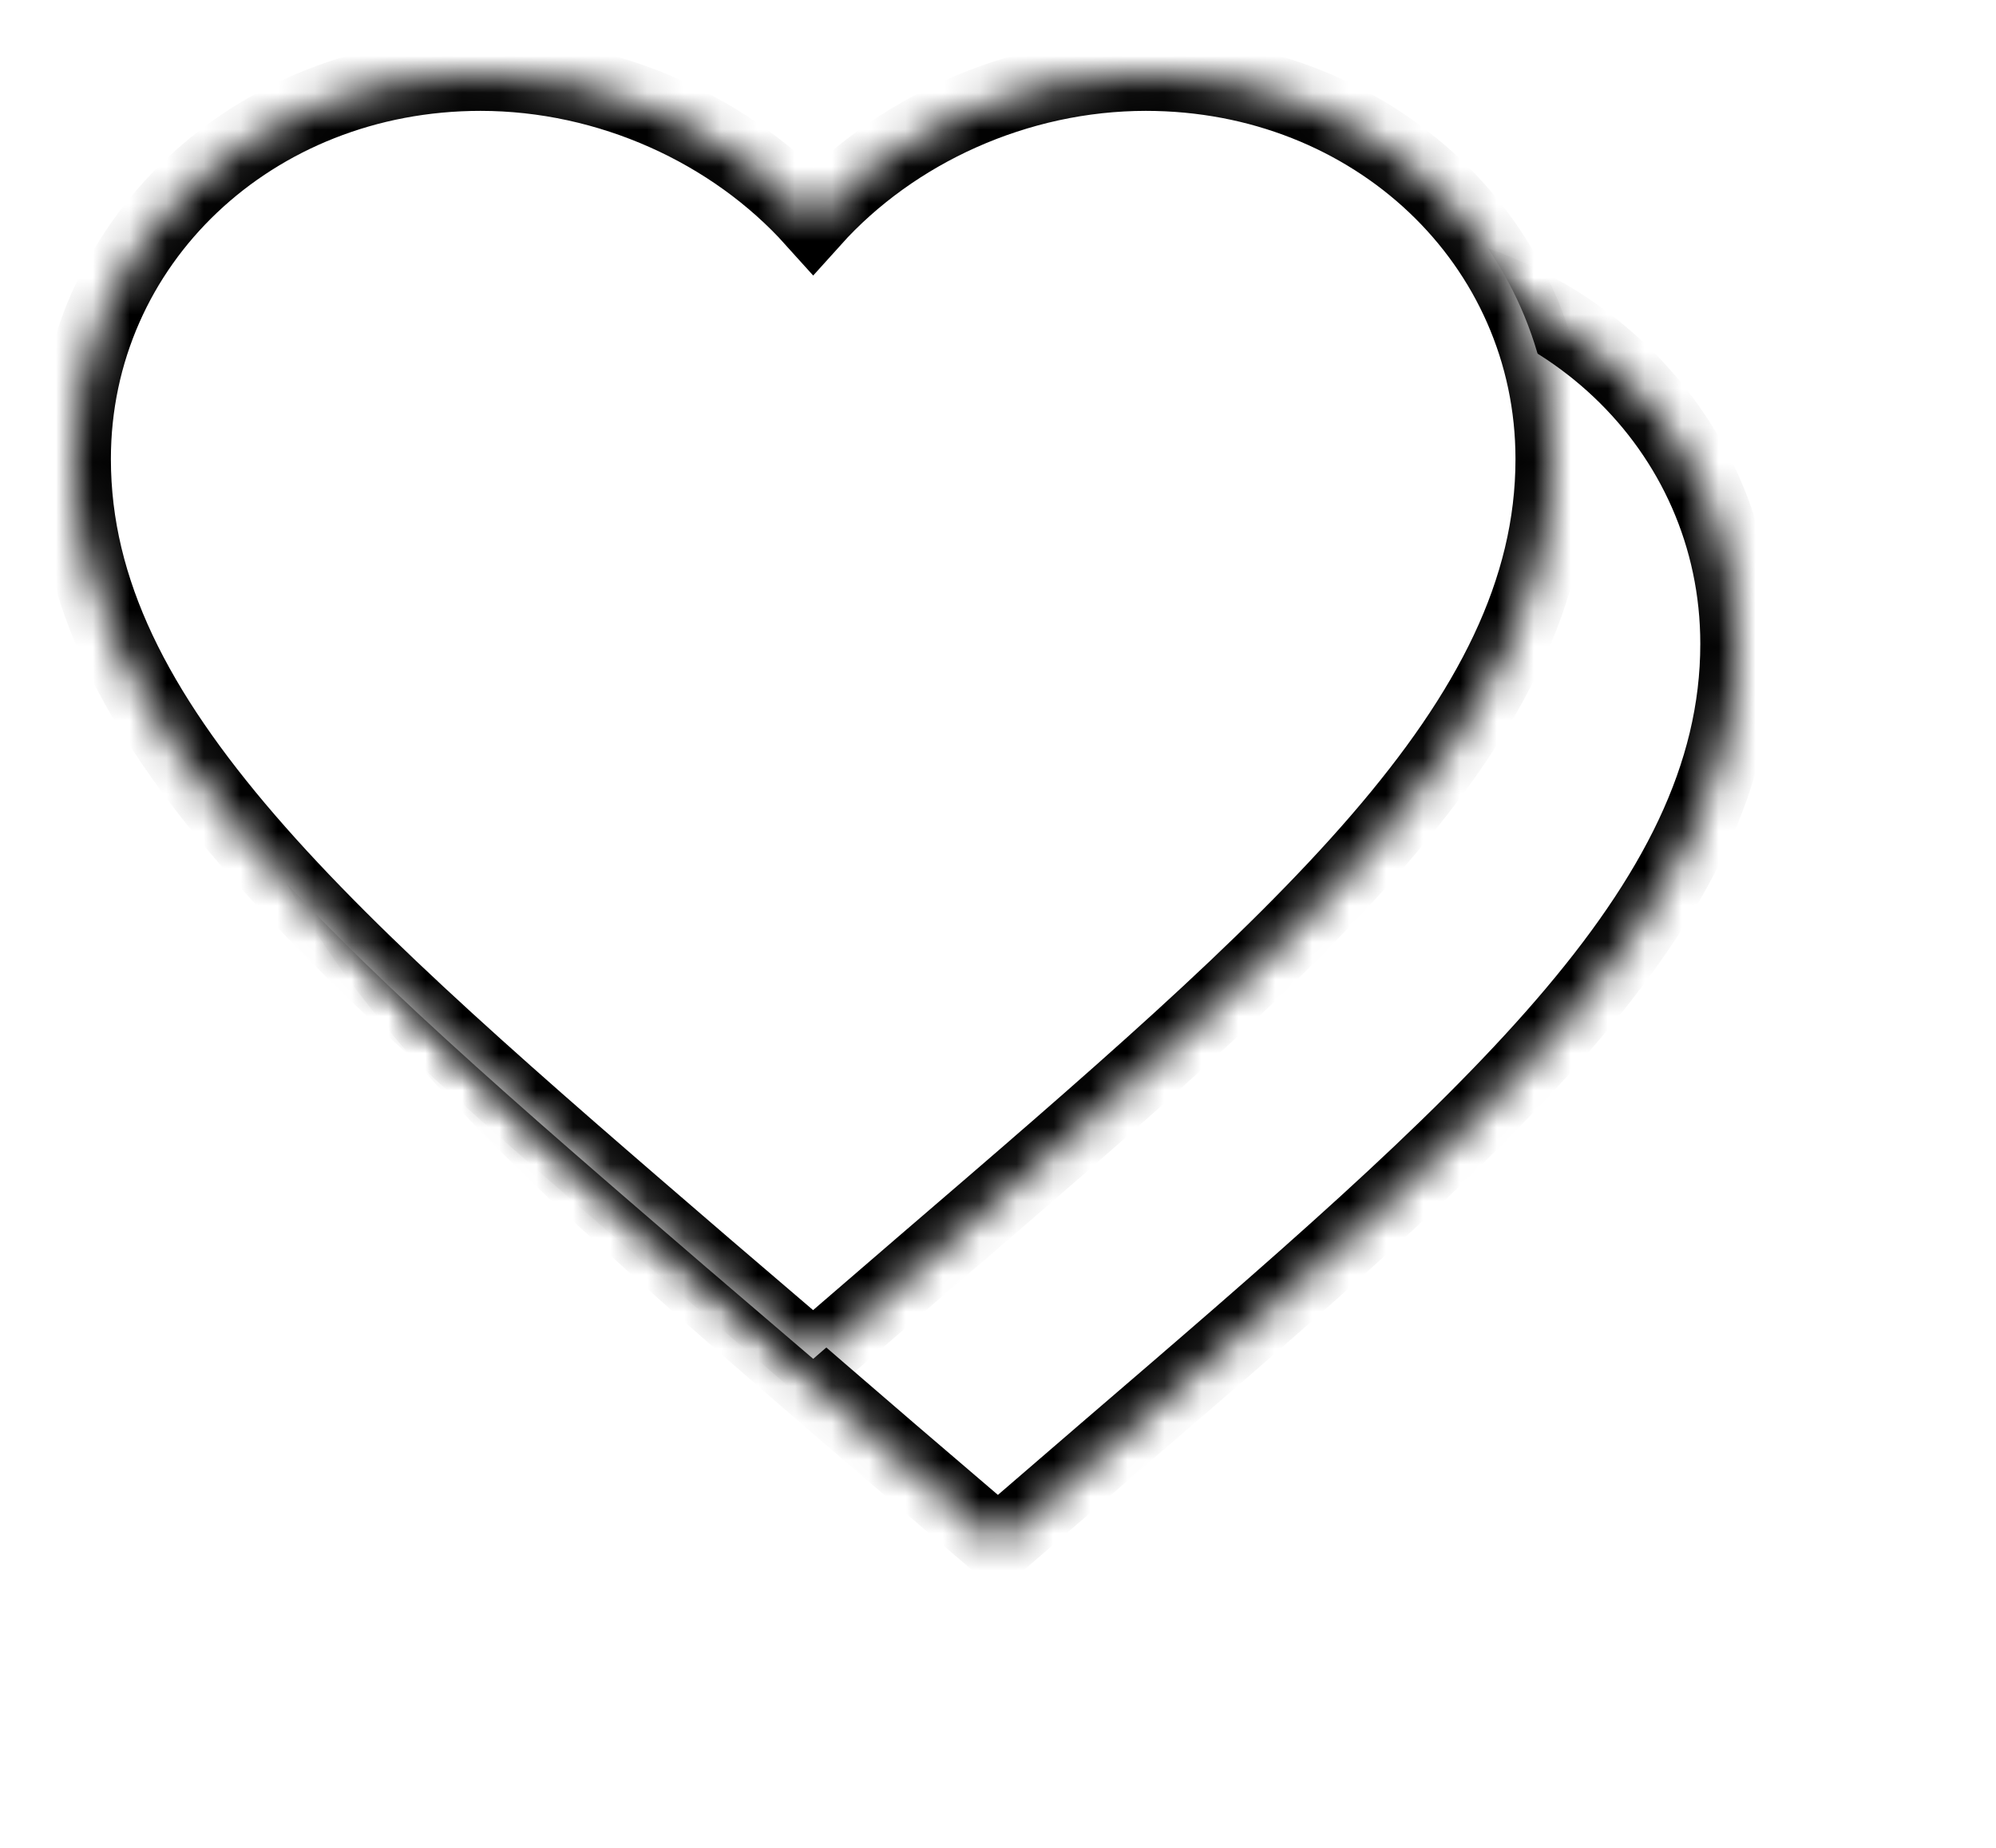 ﻿<?xml version="1.0" encoding="utf-8"?>
<svg version="1.1" xmlns:xlink="http://www.w3.org/1999/xlink" width="54px" height="50px" xmlns="http://www.w3.org/2000/svg">
  <defs>
    <mask fill="white" id="clip60">
      <path d="M 40 10.421  C 40 4.585  35.16 0  29 0  C 25.52 0  22.18 1.535  20 3.96  C 17.82 1.535  14.48 0  11 0  C 4.84 0  0 4.585  0 10.421  C 0 17.583  6.8 23.419  17.1 32.286  L 20 34.768  L 22.9 32.267  C 33.2 23.419  40 17.583  40 10.421  Z " fill-rule="evenodd" />
    </mask>
    <filter x="310px" y="1935px" width="54px" height="50px" filterUnits="userSpaceOnUse" id="filter61">
      <feOffset dx="5" dy="5" in="SourceAlpha" result="shadowOffsetInner" />
      <feGaussianBlur stdDeviation="3.5" in="shadowOffsetInner" result="shadowGaussian" />
      <feComposite in2="shadowGaussian" operator="atop" in="SourceAlpha" result="shadowComposite" />
      <feColorMatrix type="matrix" values="0 0 0 0 0.196  0 0 0 0 0.176  0 0 0 0 0.176  0 0 0 0.647 0  " in="shadowComposite" />
    </filter>
    <g id="widget62">
      <path d="M 40 10.421  C 40 4.585  35.16 0  29 0  C 25.52 0  22.18 1.535  20 3.96  C 17.82 1.535  14.48 0  11 0  C 4.84 0  0 4.585  0 10.421  C 0 17.583  6.8 23.419  17.1 32.286  L 20 34.768  L 22.9 32.267  C 33.2 23.419  40 17.583  40 10.421  Z " fill-rule="nonzero" fill="#ffffff" stroke="none" transform="matrix(1 0 0 1 312 1937 )" />
      <path d="M 40 10.421  C 40 4.585  35.16 0  29 0  C 25.52 0  22.18 1.535  20 3.96  C 17.82 1.535  14.48 0  11 0  C 4.84 0  0 4.585  0 10.421  C 0 17.583  6.8 23.419  17.1 32.286  L 20 34.768  L 22.9 32.267  C 33.2 23.419  40 17.583  40 10.421  Z " stroke-width="2" stroke="#000000" fill="none" transform="matrix(1 0 0 1 312 1937 )" mask="url(#clip60)" />
    </g>
  </defs>
  <g transform="matrix(1 0 0 1 -310 -1935 )">
    <use xlink:href="#widget62" filter="url(#filter61)" />
    <use xlink:href="#widget62" />
  </g>
</svg>
